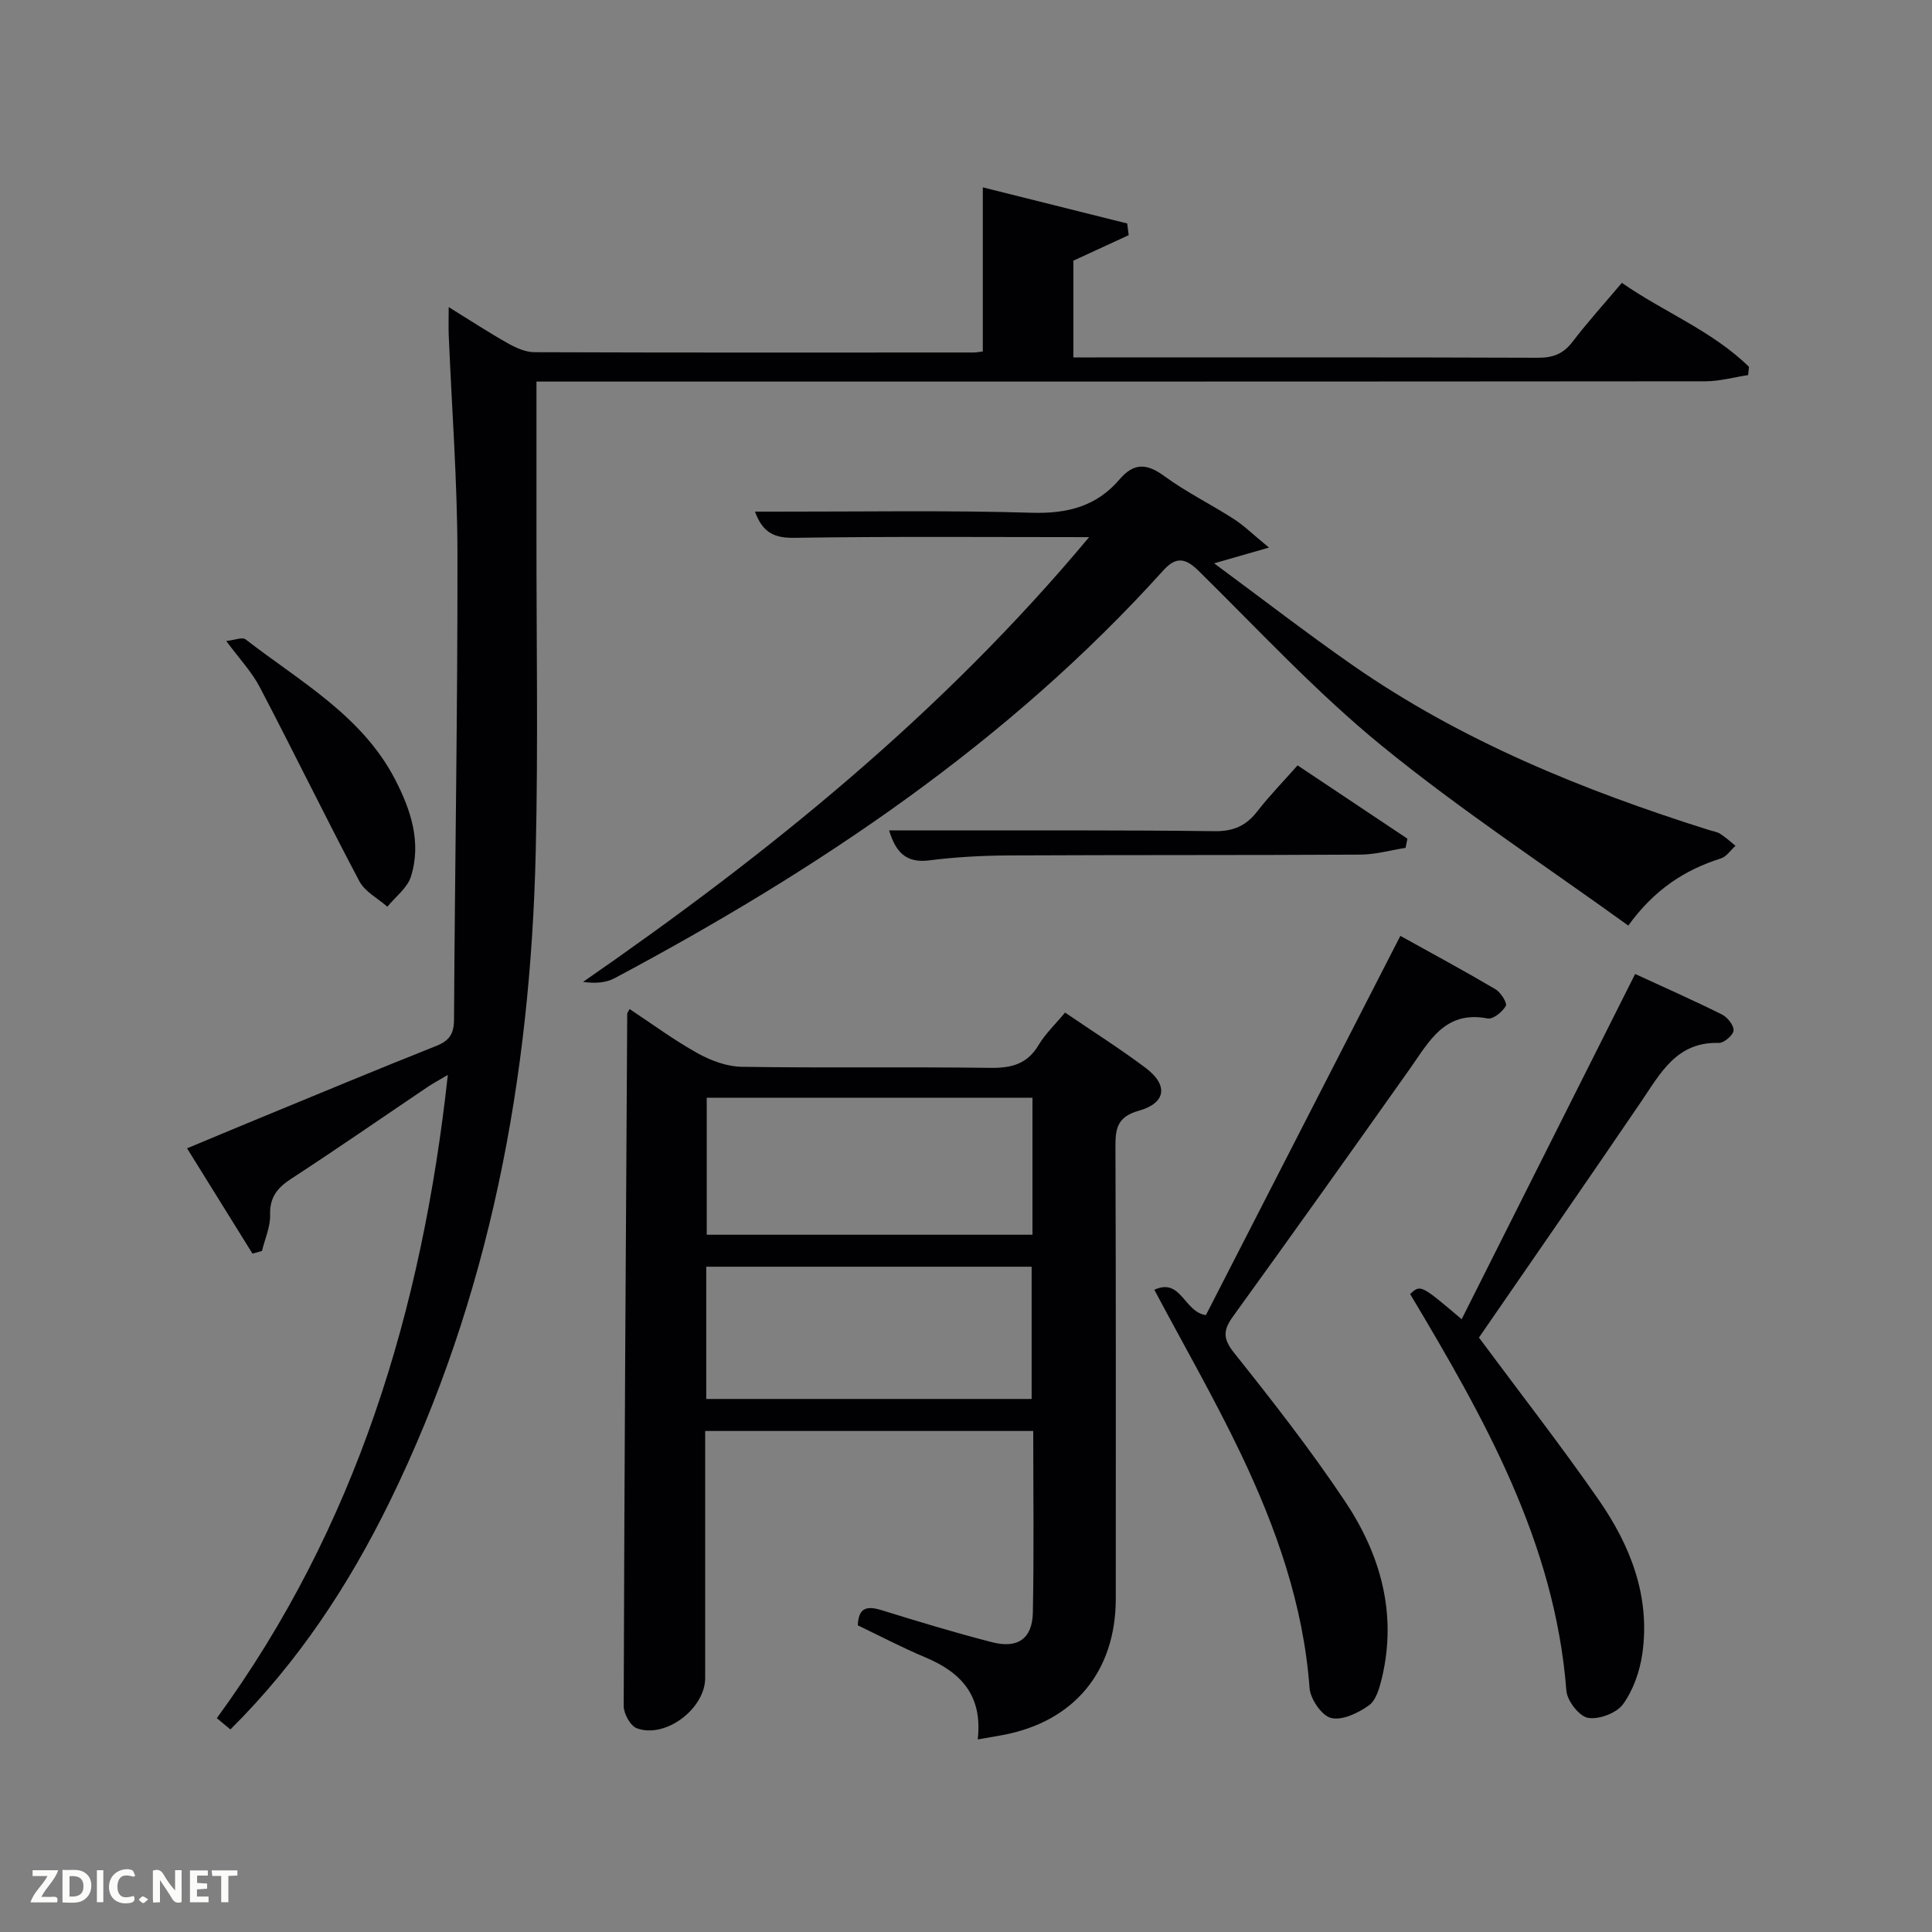 <svg enable-background="new 0 0 400 400" viewBox="0 0 400 400" xmlns="http://www.w3.org/2000/svg"><rect x="0" y="0" width="400" height="400" fill="#808080" stroke="none"/><path d="m92.9 63.58c4.42 2.73 8.25 5.25 12.24 7.49 1.66.94 3.65 1.84 5.49 1.85 30.33.11 60.66.07 90.99.06.63 0 1.26-.15 1.86-.22 0-11.28 0-22.34 0-33.97 9.97 2.49 19.94 4.99 29.9 7.48.1.81.2 1.61.3 2.42-3.67 1.69-7.34 3.39-11.45 5.28v20.03h4.68c30.5 0 60.99-.05 91.49.07 3.13.01 5.27-.8 7.18-3.31 3.12-4.09 6.59-7.91 10.21-12.2 8.7 6.06 18.71 9.93 26.32 17.39-.06.57-.12 1.14-.18 1.71-2.93.44-5.86 1.27-8.79 1.28-78.49.07-156.98.06-235.47.06-1.96 0-3.93 0-6.6 0 0 10.89.01 21.33 0 31.78-.02 21.83.36 43.67-.15 65.49-1.09 46.85-9.45 92.19-30.23 134.62-8.45 17.25-18.93 33.22-32.99 47.17-.87-.72-1.68-1.4-2.81-2.33 28.84-39.51 42.49-84.41 47.83-133.18-1.78 1.06-3.04 1.72-4.21 2.51-9.38 6.32-18.68 12.78-28.16 18.95-2.92 1.9-4.53 3.84-4.43 7.53.07 2.47-1.08 4.97-1.68 7.46-.66.18-1.31.37-1.97.55-4.39-7.06-8.77-14.12-13.54-21.8 5.16-2.15 9.67-4.05 14.19-5.91 12.44-5.12 24.86-10.31 37.37-15.28 2.74-1.09 3.69-2.48 3.71-5.47.18-32.14.76-64.28.71-96.42-.02-15.12-1.18-30.23-1.81-45.35-.06-1.63 0-3.26 0-5.74z" fill="#010104"/><path d="m202.43 360.13c1.05-9.22-3.57-13.94-10.87-17-4.73-1.98-9.28-4.38-13.96-6.62.14-3.74 1.93-4.07 4.95-3.13 7.6 2.35 15.22 4.67 22.92 6.64 5.25 1.34 8.26-.77 8.37-6.13.25-12.45.08-24.9.08-37.62-22.62 0-44.88 0-67.92 0v5.16c0 15.33.01 30.65 0 45.98 0 6.35-8.23 12.61-14.15 10.41-1.33-.49-2.72-3.01-2.72-4.6.13-47.78.44-95.57.73-143.35 0-.14.13-.27.49-.96 4.69 3.1 9.2 6.44 14.06 9.14 2.75 1.53 6.06 2.77 9.14 2.82 17.16.27 34.32-.01 51.47.22 4.36.06 7.64-.76 10-4.71 1.42-2.38 3.52-4.36 5.49-6.74 5.73 3.91 11.36 7.46 16.66 11.44 4.74 3.56 4.29 7.28-1.38 8.88-4.51 1.27-4.87 3.71-4.85 7.56.12 31.15.07 62.31.07 93.46 0 15.06-8.62 25.47-23.39 28.24-1.44.27-2.88.51-5.19.91zm11.33-132.86c-22.6 0-44.97 0-67.44 0v28.37h67.44c0-9.62 0-18.88 0-28.37zm-67.54 62.37h67.37c0-9.41 0-18.46 0-27.38-22.66 0-44.91 0-67.37 0z" fill="#010104"/><path d="m225.49 111.21c-21.02 0-40.99-.17-60.96.14-4.16.07-6.59-.99-8.22-5.42h4.36c17.66.02 35.32-.3 52.97.23 7.36.22 13.39-1.33 18.14-6.9 2.96-3.47 5.62-3.36 9.26-.7 4.55 3.33 9.68 5.85 14.43 8.91 2.14 1.38 3.99 3.22 7.26 5.9-4.36 1.25-7.23 2.08-11.36 3.26 9.92 7.32 19.08 14.4 28.57 21.02 22.58 15.74 47.78 25.95 73.86 34.19.79.25 1.67.36 2.35.79 1.13.72 2.12 1.64 3.17 2.48-1 .9-1.86 2.25-3.03 2.62-7.54 2.38-13.81 6.49-19.17 13.9-17.13-12.37-34.79-23.96-51.06-37.24-13.48-11-25.42-23.91-37.86-36.16-2.77-2.73-4.71-3.06-7.37-.11-32.21 35.72-71.5 61.96-113.57 84.4-1.83.98-4.11 1.12-6.54.77 38.39-26.57 74.28-55.55 104.77-92.08z" fill="#010104"/><path d="m238.99 267.03c5.59-2.55 6.12 4.61 10.68 5.25 13.14-25.64 26.51-51.7 40.26-78.52 6.77 3.76 13.3 7.28 19.69 11.05 1.1.65 2.48 2.86 2.14 3.46-.7 1.23-2.64 2.81-3.76 2.59-8.87-1.71-12.1 4.76-16.1 10.42-12.11 17.11-24.27 34.19-36.55 51.18-2.05 2.83-2.28 4.58.13 7.6 7.98 10.01 15.89 20.13 22.99 30.77 7.32 10.96 10.82 23.19 7.65 36.53-.49 2.05-1.19 4.64-2.69 5.71-2.22 1.59-5.52 3.18-7.84 2.62-1.93-.46-4.3-3.93-4.46-6.21-1.27-17.22-6.91-33.14-14.22-48.48-5.45-11.41-11.76-22.37-17.92-33.97z" fill="#010104"/><path d="m306.2 276.93c8.62 11.62 17.01 22.38 24.77 33.56 6.58 9.47 10.75 20.01 9.06 31.87-.52 3.65-1.87 7.53-3.99 10.47-1.34 1.85-5 3.23-7.27 2.83-1.82-.32-4.31-3.53-4.47-5.62-2.37-30.73-17.07-56.53-32.35-82.13 2.17-1.98 2.17-1.98 10.67 5.22 11.93-23.74 23.79-47.36 35.92-71.48 6.08 2.81 12.1 5.46 17.97 8.39 1.14.57 2.5 2.27 2.4 3.32-.09.99-2 2.6-3.07 2.57-8.68-.26-12 6.18-16 12.07-11.21 16.49-22.58 32.87-33.64 48.93z" fill="#010104"/><path d="m268.65 158.46c7.77 5.19 15.26 10.19 22.74 15.18-.13.63-.25 1.26-.38 1.9-3.11.49-6.22 1.38-9.33 1.4-24.3.14-48.59.05-72.89.17-5.47.03-10.97.33-16.4 1.02-4.8.61-6.93-1.68-8.31-6.2h12.96c18.14.02 36.28-.08 54.41.16 3.89.05 6.53-1.1 8.85-4.1 2.53-3.25 5.42-6.21 8.35-9.53z" fill="#010104"/><path d="m46.84 132.71c1.78-.19 3.34-.85 3.99-.35 11.24 8.72 24.13 15.78 30.99 29.05 3.22 6.23 5.5 13.01 3.25 20.1-.75 2.35-3.2 4.16-4.87 6.22-1.97-1.74-4.65-3.11-5.8-5.28-7.04-13.31-13.64-26.86-20.63-40.21-1.66-3.17-4.23-5.87-6.93-9.53z" fill="#010104"/><g fill="#fbfcfa"><path d="m37.59 393.81c-.92.31-1.52.05-2-.78-.7-1.2-1.52-2.34-2.47-3.78v4.59c-.55.03-.95.05-1.41.07-.03-.37-.06-.64-.06-.91 0-1.91 0-3.81 0-5.7 1.13-.41 1.77-.03 2.29.91.62 1.11 1.38 2.14 2.31 3.19v-4.2h1.35v6.61z"/><path d="m12.94 393.88v-6.75c1.9.19 3.93-.54 5.37 1.29.8 1.01.78 2.88.03 3.97-1.37 1.97-3.4 1.51-5.4 1.49m1.45-1.22c2.04.12 2.92-.58 2.89-2.21-.03-1.51-.98-2.19-2.89-2z"/><path d="m11.81 393.87h-5.49c.68-2.18 2.47-3.48 3.51-5.45h-3.08v-1.21h5.29c-.71 2.13-2.44 3.48-3.47 5.51.86 0 1.63.04 2.39-.01.79-.05 1.14.21.85 1.16"/><path d="m39.33 393.86v-6.61h3.7v1.07h-2.22v1.52c.68.04 1.34.09 2.07.13v1.07c-.72.05-1.38.09-2.1.14v1.48h2.4v1.19h-3.85z"/><path d="m27.71 388.56c-1.15-.3-2.46-.61-3.1.64-.37.73-.41 1.93-.06 2.67.63 1.35 1.99.93 3.17.68.35.94-.01 1.32-.93 1.46-1.62.25-3.05-.27-3.76-1.48-.72-1.24-.6-3.03.31-4.17.88-1.11 2.71-1.7 4-1.16.32.13.44.74.65 1.12-.1.08-.19.16-.28.24"/><path d="m49.15 387.24v1.07c-.59.02-1.17.05-1.87.08v5.44h-1.48v-5.44h-1.85c-.05-.4-.08-.73-.13-1.15z"/><path d="m20.06 387.21h1.33v6.62h-1.33z"/><path d="m30.68 393.25c-.49.38-.8.79-1.05.76-.32-.05-.6-.45-.9-.7.26-.24.51-.64.8-.67.29-.04.62.3 1.15.61"/></g></svg>